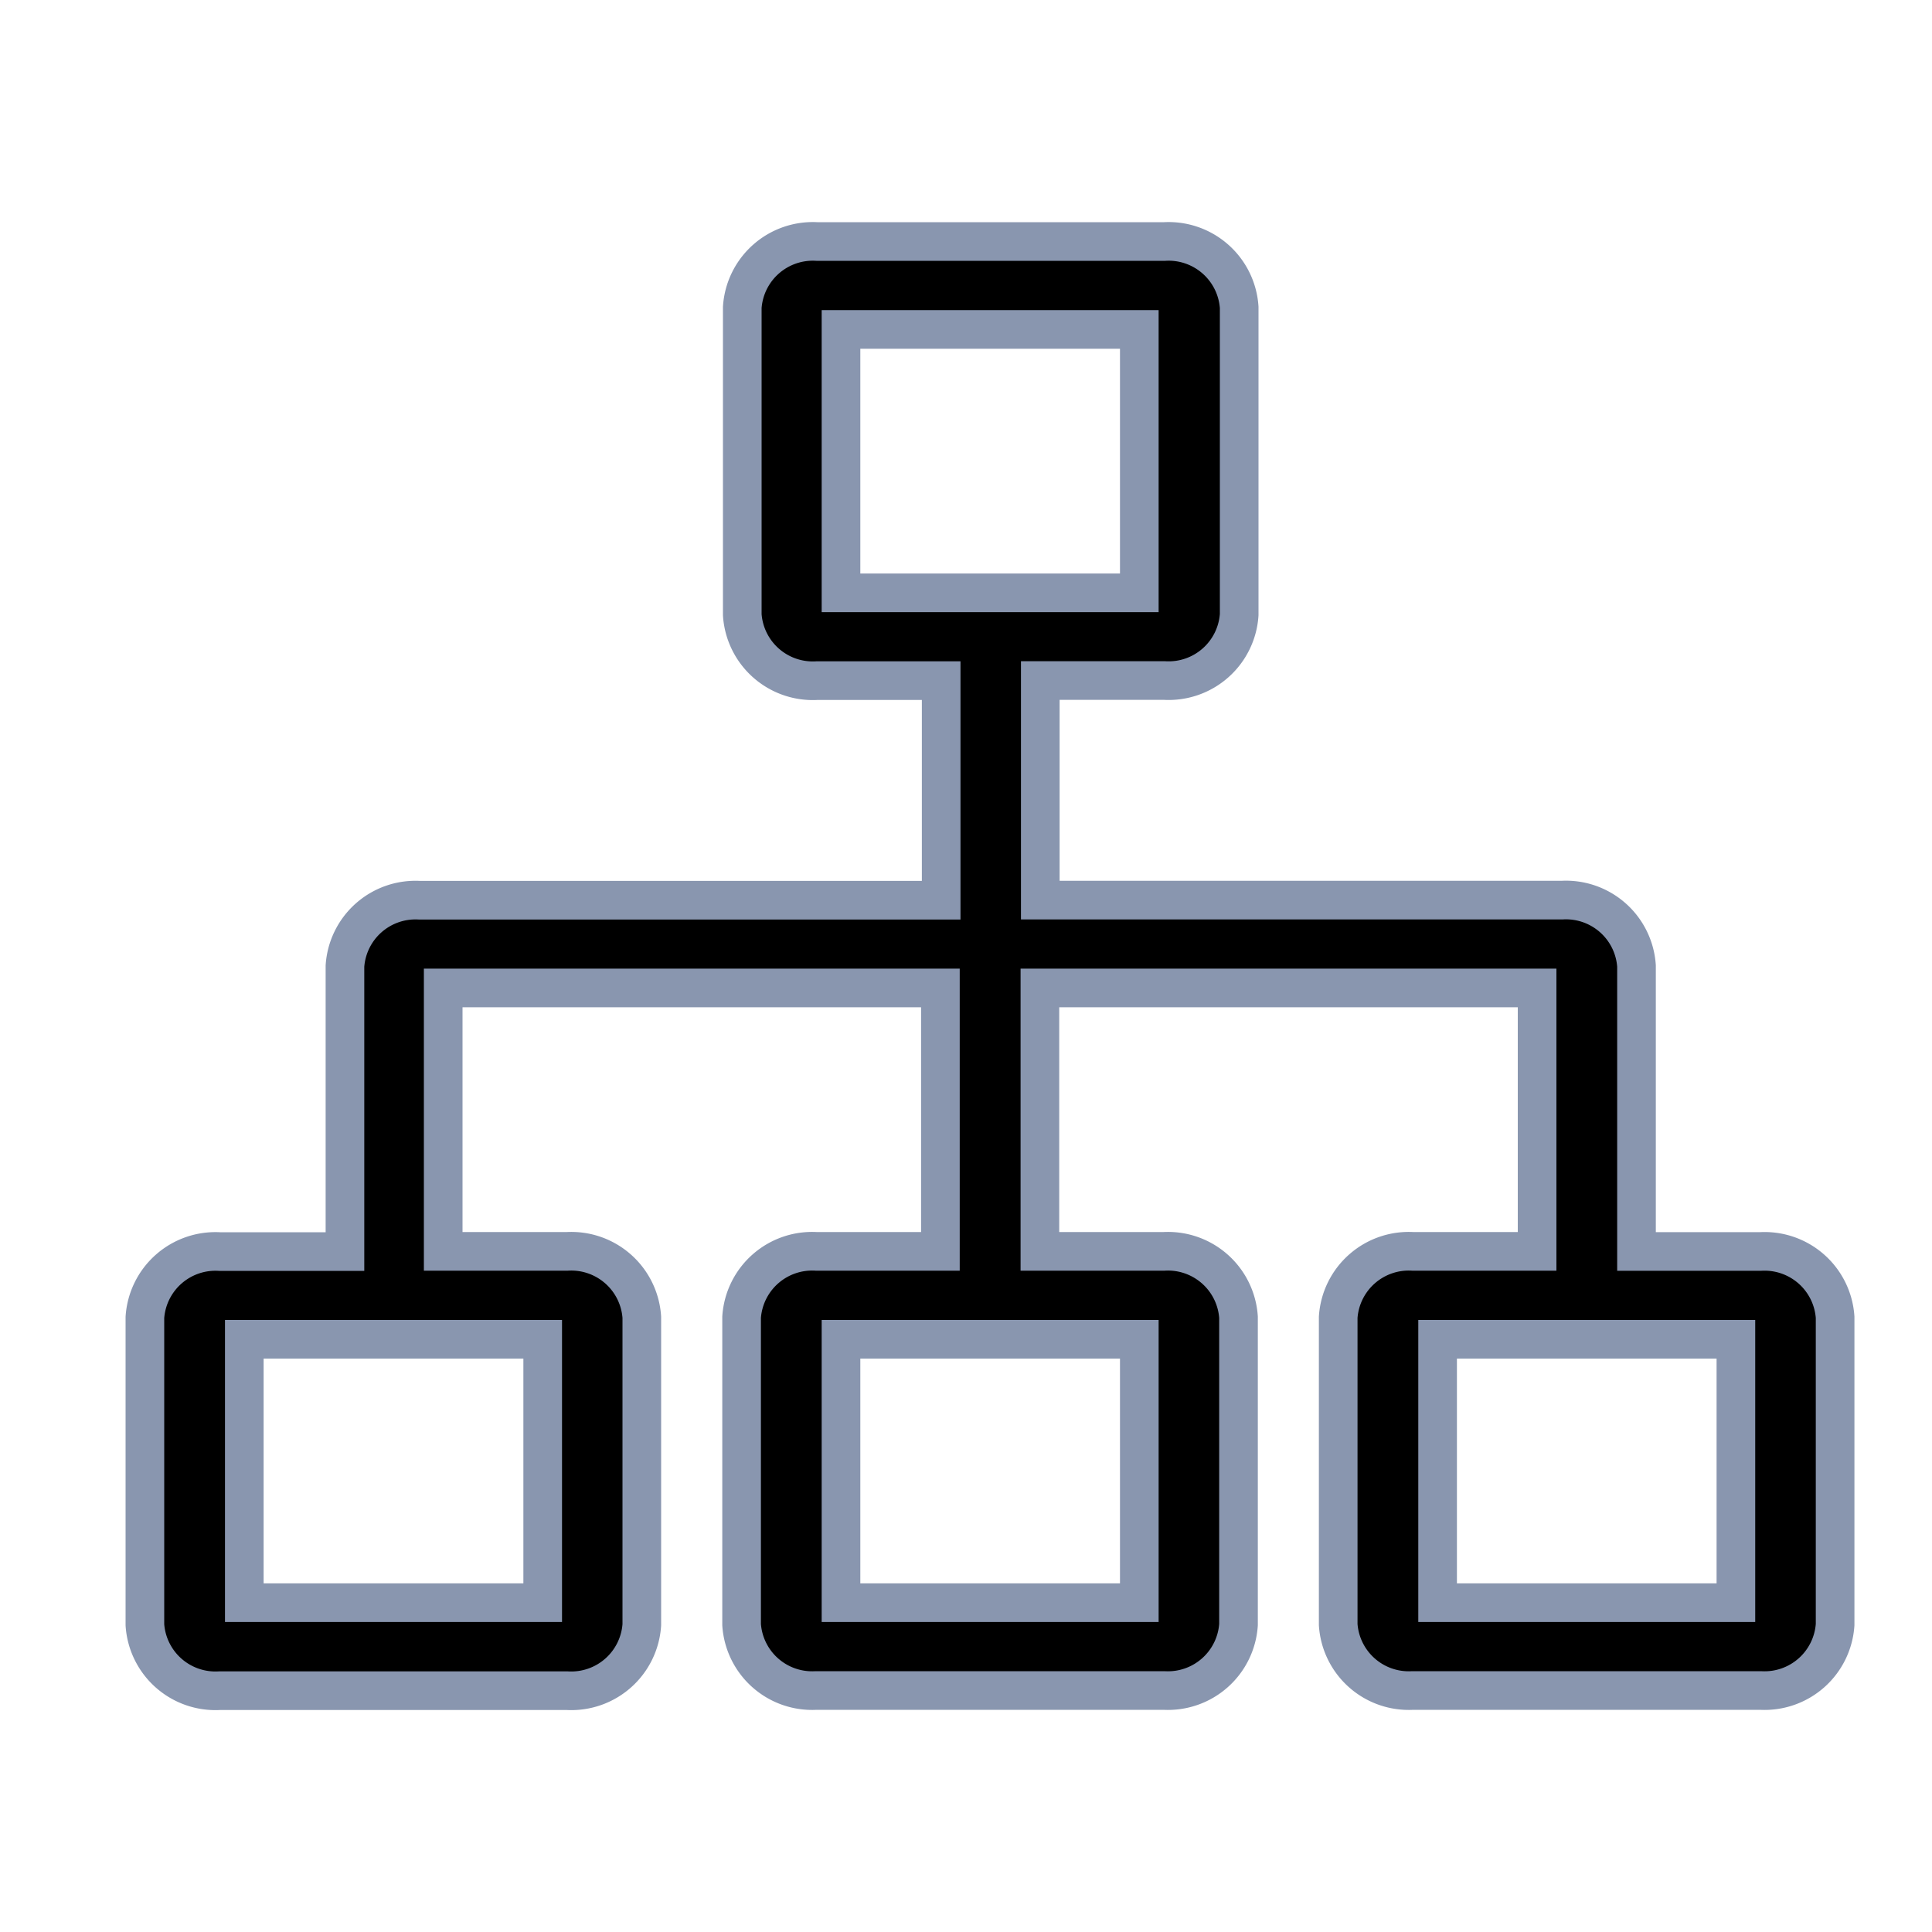 <svg xmlns="http://www.w3.org/2000/svg" width="20" height="20" viewBox="0 0 20 20">
  <g id="&#x90E8;&#x95E8;&#x7BA1;&#x7406;" transform="translate(-210 -4988)">
    <path id="&#x7EC4;&#x7EC7;&#x67B6;&#x6784;" d="M35.728,43.955H34.441V41a.732.732,0,0,0-.772-.682h-5.4V38.045h1.287a.732.732,0,0,0,.772-.682V34.182a.732.732,0,0,0-.772-.682h-3.6a.732.732,0,0,0-.772.682v3.182a.732.732,0,0,0,.772.682h1.287v2.273h-5.4a.732.732,0,0,0-.772.682v2.955H19.772a.732.732,0,0,0-.772.682v3.182a.732.732,0,0,0,.772.682h3.6a.732.732,0,0,0,.772-.682V44.636a.732.732,0,0,0-.772-.682H22.088V41.227h5.147v2.727H25.949a.732.732,0,0,0-.772.682v3.182a.732.732,0,0,0,.772.682h3.6a.732.732,0,0,0,.772-.682V44.636a.732.732,0,0,0-.772-.682H28.265V41.227h5.147v2.727H32.125a.732.732,0,0,0-.772.682v3.182a.732.732,0,0,0,.772.682h3.6a.732.732,0,0,0,.772-.682V44.636A.732.732,0,0,0,35.728,43.955Zm-9.522-9.545h3.088v2.727H26.206ZM23.118,44.864v2.727H20.029V44.864Zm6.176,2.727H26.206V44.864h3.088Zm6.176,0H32.382V44.864h3.088Z" transform="translate(192.5 4957)" fill="currentColor" stroke="#8996af" stroke-width="0.4"></path>
    <g id="&#x7EC4;_8364" transform="translate(16)">
      <g id="&#x7EC4;_8361" transform="translate(38 -1)">
        <g id="&#x7EC4;_8359" transform="translate(-133 -10)">
          <g id="&#x5DE5;&#x4F5C;&#x53F0;" transform="translate(-229.578 2982.678)">
            <rect id="&#x77E9;&#x5F62;_13790" width="20" height="20" transform="translate(518.578 2016.323)" fill="none"></rect>
          </g>
        </g>
      </g>
    </g>
  </g>
</svg>